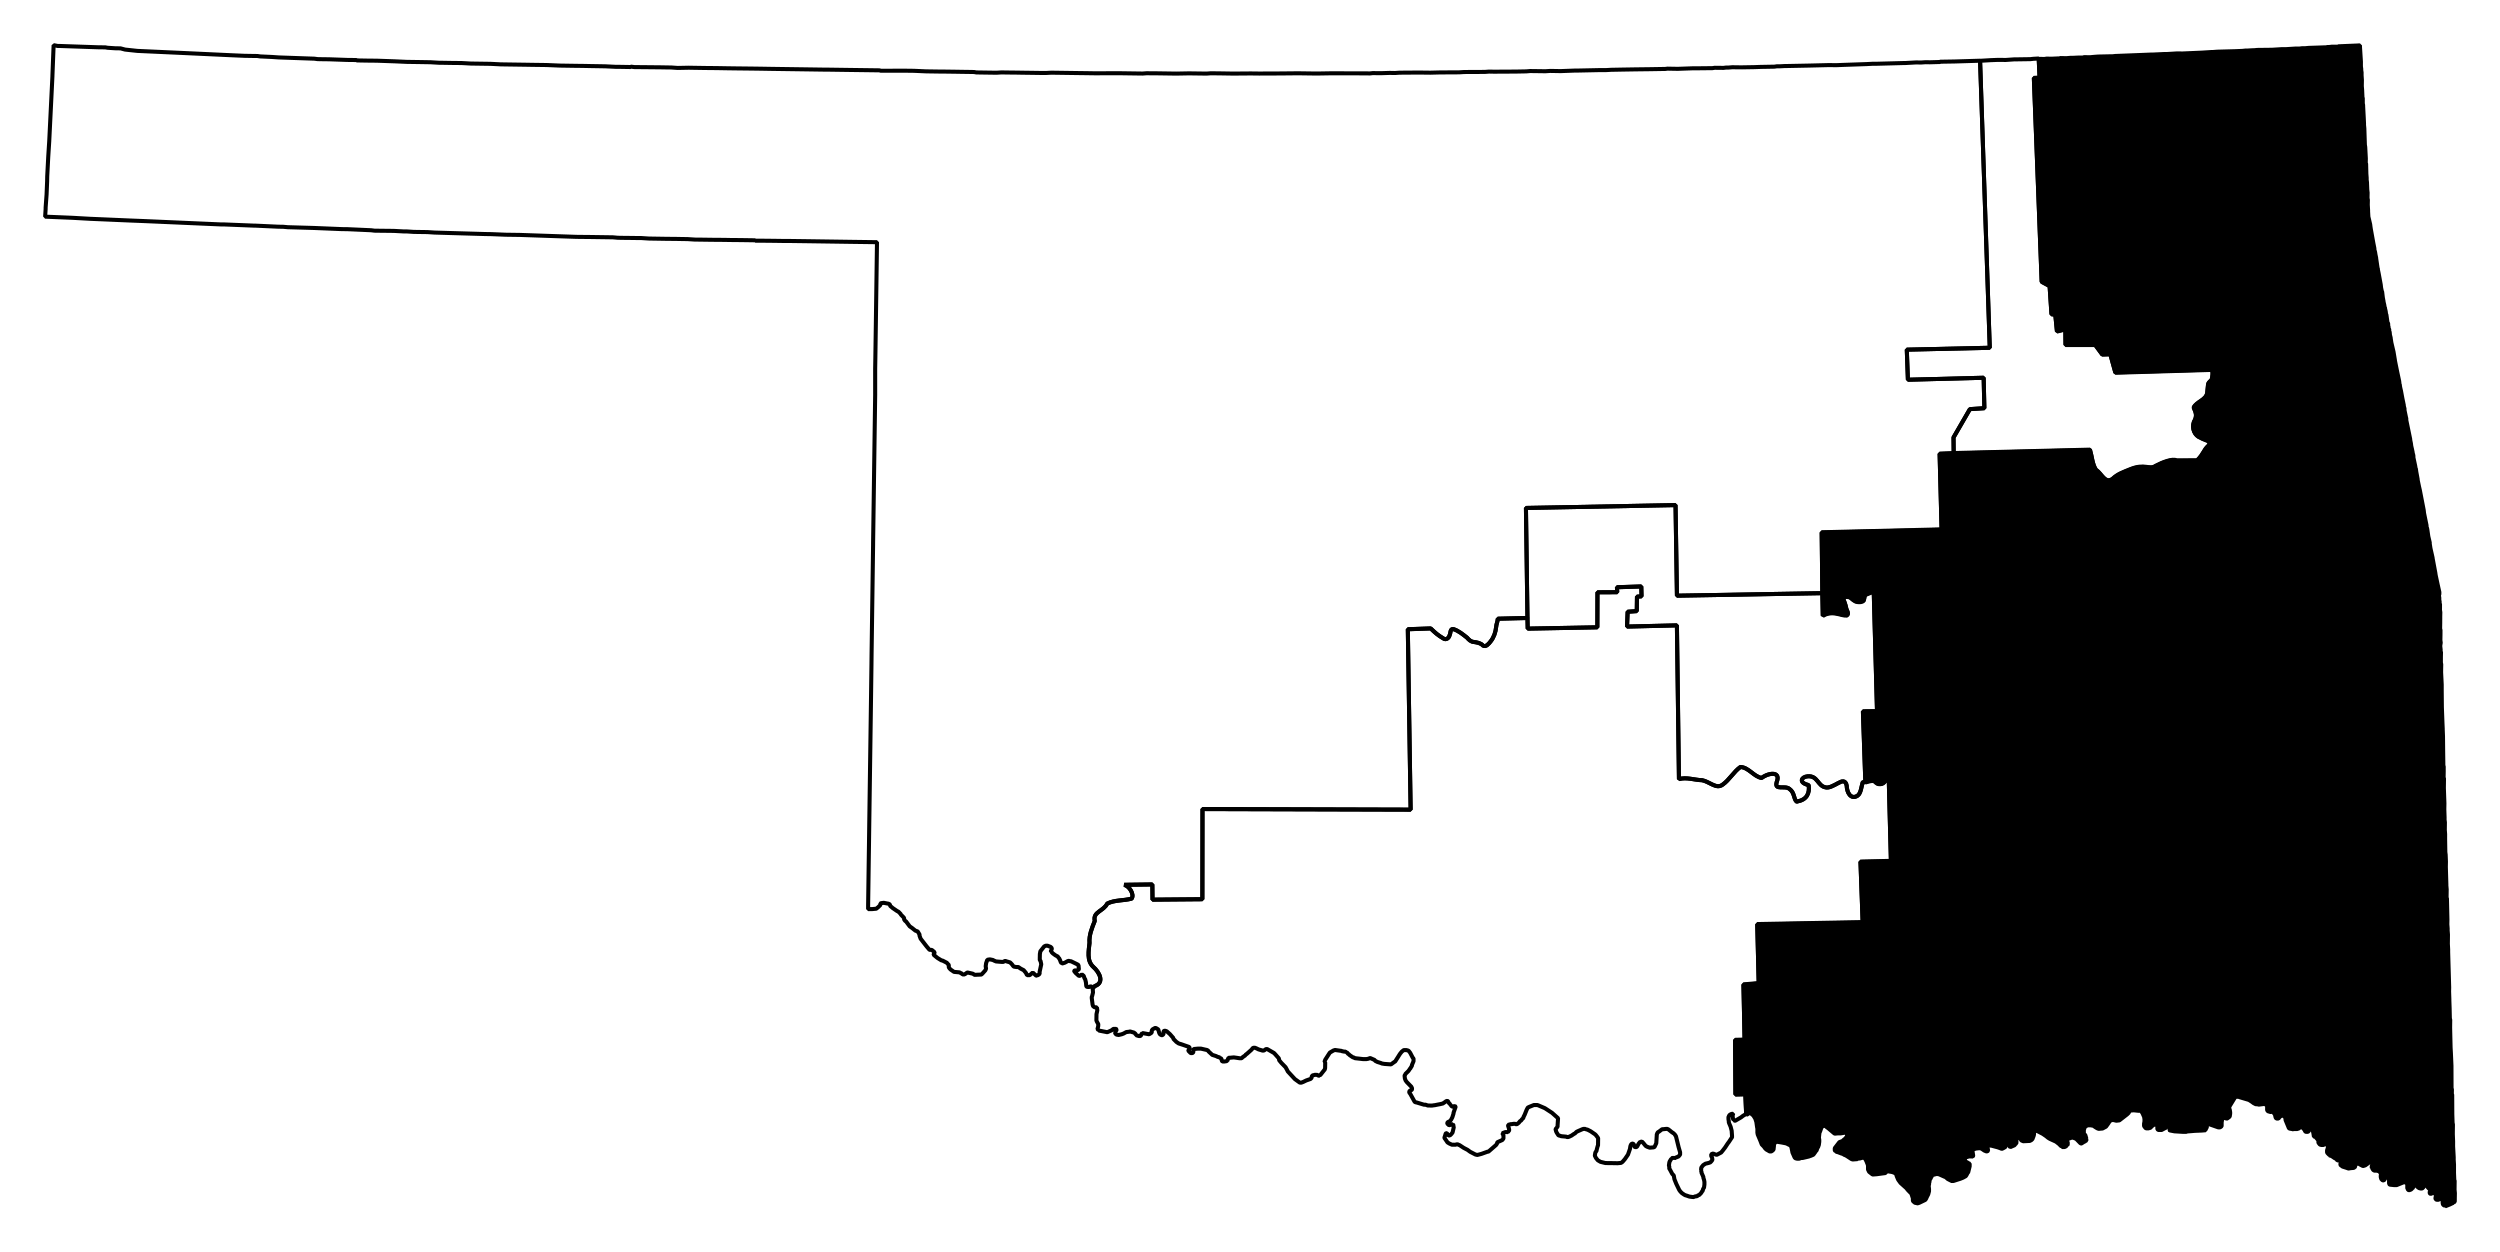 <?xml version="1.0" encoding="UTF-8" standalone="no"?>
<!-- Created with Inkscape (http://www.inkscape.org/) -->

<svg
   xmlns:dc="http://purl.org/dc/elements/1.1/"
   xmlns:cc="http://creativecommons.org/ns#"
   xmlns:rdf="http://www.w3.org/1999/02/22-rdf-syntax-ns#"
   xmlns:svg="http://www.w3.org/2000/svg"
   xmlns="http://www.w3.org/2000/svg"
   xmlns:sodipodi="http://sodipodi.sourceforge.net/DTD/sodipodi-0.dtd"
   xmlns:inkscape="http://www.inkscape.org/namespaces/inkscape"
   width="57.947mm"
   height="29.009mm"
   viewBox="0 0 205.323 102.788"
   id="svg12983"
   version="1.1"
   inkscape:version="0.91 r"
   sodipodi:docname="2.svg">
  <defs
     id="defs12985" />
  <sodipodi:namedview
     id="base"
     pagecolor="#ffffff"
     bordercolor="#666666"
     borderopacity="1.0"
     inkscape:pageopacity="0.0"
     inkscape:pageshadow="2"
     inkscape:zoom="7.9270888"
     inkscape:cx="81.267991"
     inkscape:cy="53.46093"
     inkscape:document-units="px"
     inkscape:current-layer="layer1"
     showgrid="false"
     fit-margin-top="1"
     fit-margin-left="1"
     fit-margin-right="1"
     fit-margin-bottom="1"
     inkscape:window-width="2560"
     inkscape:window-height="1388"
     inkscape:window-x="0"
     inkscape:window-y="0"
     inkscape:window-maximized="1" />
  <g
     inkscape:label="Layer 1"
     inkscape:groupmode="layer"
     id="layer1"
     transform="translate(-389.48,-368.468)">
    <path
       inkscape:connector-curvature="0"
       d="m 552.103,373.455 0.796,23.576 -6.815,0.155 0.09,2.47 6.222,-0.163 0.059,2.501 -1.189,0.077 -1.345,2.325 0.013,1.282 11.193,-0.281 c 0.169,0.559 0.196,1.222 0.508,1.664 0.229,0.135 0.407,0.427 0.616,0.634 0.21,0.207 0.435,0.317 0.749,0.073 0.407,-0.381 0.837,-0.523 1.417,-0.761 0.607,-0.25 1.002,-0.239 1.315,-0.2 0.314,0.039 0.531,0.091 0.782,-0.083 0.564,-0.302 1.416,-0.625 1.725,-0.445 l 1.688,-0.008 c 0.585,-0.592 0.511,-0.834 0.923,-1.206 0.176,-0.23 0.096,-0.329 -0.057,-0.407 -0.153,-0.079 -0.403,-0.141 -0.59,-0.258 -0.239,-0.086 -0.422,-0.268 -0.524,-0.507 -0.102,-0.24 -0.113,-0.52 -0.02,-0.782 0.279,-0.473 0.181,-0.76 -0.015,-1.188 0.118,-0.241 0.371,-0.394 0.602,-0.554 0.231,-0.16 0.467,-0.347 0.509,-0.649 0.11,-0.788 -0.047,-0.705 0.359,-1.058 0.054,-0.192 0.15,-0.672 0.008,-0.844 l -7.91,0.233 -0.417,-1.506 -0.657,0.022 -0.583,-0.79 -2.438,-0.002 -0.013,-1.282 -0.69,0.178 -0.137,-1.377 -0.312,-0.035 -0.155,-2.315 -0.651,-0.353 -0.641,-16.729 0.469,-0.025 -0.072,-1.564 -0.438,0.025 -0.25,0.028 -1.063,0.016 -0.156,-4.4e-4 -0.031,-4.5e-4 -0.031,-4e-4 -0.751,0.052 -0.406,-0.007 -0.219,-2.3e-4 -0.594,0.023 -0.845,0.051 -0.031,-4.2e-4 z"
       id="OK-01"
       style="font-style:normal;font-weight:400;font-size:34.375px;font-family:'MS Shell Dlg 2';opacity:1;fill:none;fill-opacity:1;fill-rule:evenodd;stroke:#000000;stroke-width:0.333;stroke-linecap:square;stroke-linejoin:bevel;stroke-miterlimit:4;stroke-dasharray:none;stroke-opacity:1" />
    <path
       inkscape:connector-curvature="0"
       d="m 583.217,372.202 -1.689,0.07 -0.032,0.031 -0.219,-2.5e-4 -0.031,-4.1e-4 -0.25,-1.3e-4 -0.219,0.028 -0.062,-7.8e-4 -0.031,-4.2e-4 -0.031,-4.5e-4 -0.157,0.029 -0.094,-6.7e-4 -0.625,0.022 -0.688,0.022 -0.282,0.027 -0.25,-1.3e-4 -0.219,0.028 -0.062,-7.8e-4 -0.031,-4.2e-4 -0.031,-4.4e-4 -0.062,-7.8e-4 -0.094,-6.7e-4 -0.813,0.051 -0.156,-4.4e-4 -0.187,-3.5e-4 -0.813,0.051 -1.219,0.014 -0.282,0.027 -0.094,-6.7e-4 -0.438,0.025 -0.156,-4.7e-4 -0.25,0.028 -0.563,0.023 -1.501,0.042 -0.344,0.026 -0.094,-6.7e-4 -0.407,0.026 -0.407,0.026 -1.626,0.071 -0.312,-0.007 -0.094,-6.7e-4 -0.844,0.051 -0.125,-5.8e-4 -0.062,-7.7e-4 -1.032,0.048 -0.125,-5.5e-4 -0.563,0.023 -2.345,0.092 -0.25,0.028 -0.281,-2e-5 -0.875,0.019 -0.344,0.026 -0.282,0.027 -0.25,-1.2e-4 -0.094,-6.8e-4 -0.094,-6.7e-4 -0.094,-6.7e-4 -0.095,0.03 -0.031,-4.3e-4 -0.187,-3.5e-4 -0.094,-6.6e-4 -0.5,0.024 -0.188,-3.4e-4 -0.313,0.027 -0.219,-2.3e-4 -0.312,-0.007 -0.094,0.03 -0.094,-6.8e-4 -0.532,0.024 -0.094,-6.8e-4 -0.312,-0.007 -0.188,0.029 -0.406,-0.007 -0.063,-7.9e-4 0.072,1.564 -0.469,0.025 0.641,16.729 0.651,0.353 0.155,2.315 0.312,0.036 0.137,1.377 0.69,-0.178 0.013,1.282 2.438,0.002 0.583,0.79 0.657,-0.022 0.417,1.506 7.91,-0.233 c 0.138,0.172 0.043,0.651 -0.008,0.844 -0.405,0.353 -0.248,0.27 -0.359,1.058 -0.042,0.302 -0.278,0.489 -0.509,0.649 -0.231,0.16 -0.484,0.314 -0.602,0.554 0.196,0.428 0.294,0.715 0.015,1.188 -0.093,0.261 -0.081,0.542 0.02,0.782 0.102,0.24 0.285,0.421 0.524,0.507 0.187,0.117 0.438,0.18 0.59,0.258 0.153,0.079 0.233,0.177 0.057,0.407 -0.412,0.372 -0.338,0.614 -0.923,1.206 l -1.688,0.008 c -0.309,-0.181 -1.161,0.143 -1.725,0.445 -0.251,0.174 -0.469,0.122 -0.783,0.083 -0.314,-0.038 -0.708,-0.049 -1.315,0.2 -0.58,0.238 -1.01,0.381 -1.417,0.762 -0.314,0.244 -0.54,0.134 -0.749,-0.073 -0.21,-0.207 -0.387,-0.499 -0.616,-0.634 -0.312,-0.441 -0.339,-1.104 -0.508,-1.664 l -11.193,0.281 0,0 -1.157,0.046 0.163,6.222 -9.848,0.238 0.055,5.001 0,0 0.037,1.844 c 0.347,-0.237 0.789,-0.265 1.19,-0.171 0.262,0.041 0.511,0.157 0.779,0.136 0.235,-0.133 -0.036,-0.427 -0.054,-0.626 -0.048,-0.258 -0.157,-0.507 -0.239,-0.753 0.029,-0.22 0.368,-0.15 0.533,-0.118 0.202,0.133 0.36,0.348 0.62,0.384 0.179,0.02 0.41,0.037 0.533,-0.118 0.079,-0.173 0.013,-0.407 0.226,-0.497 l 0.597,-0.242 0.269,9.849 -1.157,0.015 0.2,5.816 c 0.352,-0.113 0.642,-0.176 0.751,-0.083 0.141,0.12 0.227,0.288 0.622,0.196 0.218,-0.05 0.518,-0.606 0.54,-0.618 l 0.184,6.972 -2.501,0.059 0.181,4.972 -8.659,0.16 0.12,4.846 -1.252,0.108 0.093,4.533 -0.782,0.02 0.031,4.47 0.813,-0.02 0.07,1.689 0.032,-0.031 0.031,4.8e-4 0.189,-0.122 0.031,4e-4 0.062,7.8e-4 0.031,4.4e-4 0.031,0.032 0.03,0.032 0.031,0.032 0.062,0.063 0.031,4.2e-4 0.031,0.032 -3.9e-4,0.031 0.031,4.8e-4 -4.6e-4,0.031 0.061,0.095 0.091,0.157 -4.2e-4,0.031 0.06,0.188 0.057,0.407 0.029,0.157 -4.3e-4,0.031 -10e-4,0.281 0.029,0.157 0.212,0.503 0.121,0.314 0.185,0.19 0.061,0.095 0.123,0.127 0.279,0.16 0.125,5.6e-4 0.095,-0.061 0.095,-0.092 0.035,-0.312 5.7e-4,-0.125 0.064,-0.093 0.095,-0.092 0.032,-0.031 0.436,0.069 0.343,0.067 0.093,0.033 0.186,0.096 0.093,0.033 0.061,0.095 0.03,0.063 0.058,0.282 0.029,0.157 0.152,0.346 0.03,0.063 0.062,0.063 0.125,0.033 0.187,3.5e-4 0.157,-0.06 0.031,4.5e-4 0.094,6.7e-4 0.502,-0.118 0.157,-0.06 0.031,4.1e-4 0.095,-0.061 0.031,4e-4 0.063,-0.03 0.032,-0.062 0.063,-0.03 4.4e-4,-0.031 0.096,-0.155 0.063,-0.062 0.032,-0.062 4.6e-4,-0.031 0.065,-0.155 0.032,-0.031 0.065,-0.187 0.034,-0.25 7.7e-4,-0.062 6.8e-4,-0.094 -0.029,-0.188 0.036,-0.343 4.5e-4,-0.031 0.065,-0.155 0.065,-0.187 0.033,-0.093 0.064,-0.093 0.095,-0.061 0.031,4.4e-4 0.031,4.2e-4 0.125,5.7e-4 0.123,0.127 0.062,0.032 0.185,0.159 0.34,0.286 0.031,0.032 0.282,-0.027 0.031,4.5e-4 0.094,6.8e-4 0.094,6.8e-4 0.345,-0.058 0.093,0.033 0.031,4.5e-4 -4.3e-4,0.031 0.03,0.032 0.031,0.032 -4.6e-4,0.031 -4.1e-4,0.031 -4.7e-4,0.031 -0.033,0.125 -0.031,-4.3e-4 -0.033,0.093 -0.19,0.154 -0.095,0.092 -0.251,0.09 -0.286,0.371 -0.095,0.124 -4.4e-4,0.031 -6.6e-4,0.094 -4.5e-4,0.031 -4.2e-4,0.031 0.031,0.032 0.031,4.5e-4 0.092,0.095 0.062,7.8e-4 0.342,0.13 0.125,0.033 0.031,0.032 0.062,0.032 0.031,0.032 0.062,7.8e-4 0.155,0.096 0.341,0.223 0.093,0.033 0.062,7.8e-4 0.344,-0.026 4.6e-4,-0.031 0.219,-0.028 0.094,-0.03 0.125,-0.03 0.094,6.7e-4 0.031,0.032 0.031,0.032 0.062,0.063 0.091,0.189 0.06,0.157 0.03,0.063 0.03,0.125 -4.2e-4,0.031 -6.9e-4,0.094 -3.3e-4,0.187 0.091,0.189 0.247,0.191 0.031,0.032 0.344,-0.026 0.626,-0.085 0.062,7.8e-4 0.127,-0.123 0.031,4.4e-4 0.032,-0.031 0.062,7.8e-4 0.187,0.034 0.031,4.3e-4 0.156,0.034 0.155,0.065 0.031,4.4e-4 0.031,0.032 0.03,0.032 -4.1e-4,0.031 0.031,4.4e-4 0.03,0.093 0.03,0.094 0.091,0.22 0.03,0.063 0.092,0.126 0.092,0.126 0.494,0.444 -4.4e-4,0.031 0.093,0.064 -4.6e-4,0.031 0.216,0.222 0.03,0.032 0.031,4.4e-4 0.06,0.157 0.09,0.283 -4.4e-4,0.156 -4.3e-4,0.031 0.03,0.063 0.155,0.127 0.062,7.9e-4 0.125,0.033 0.031,4.4e-4 0.064,-0.03 0.031,4.4e-4 0.126,-0.061 0.378,-0.182 0.063,-0.062 4.7e-4,-0.031 0.032,-0.031 0.033,-0.093 0.128,-0.248 0.033,-0.125 0.033,-0.125 4e-4,-0.031 4.7e-4,-0.156 -0.028,-0.25 0.034,-0.156 6.7e-4,-0.094 0.033,-0.093 6.7e-4,-0.094 0.033,-0.093 0.064,-0.093 4.2e-4,-0.031 0.064,-0.093 0.033,-0.093 0.063,-0.062 0.345,-0.089 0.187,0.034 0.435,0.194 0.093,0.033 0.185,0.159 0.248,0.128 -4.2e-4,0.031 0.219,2.4e-4 0.471,-0.15 0.094,-0.03 0.22,-0.09 0.22,-0.122 0.064,-0.093 0.096,-0.186 0.031,4.4e-4 0.033,-0.125 0.099,-0.405 2.3e-4,-0.219 -0.093,-0.033 -0.093,-0.064 -0.062,-0.032 -0.062,-0.032 -0.062,-0.063 -0.029,-0.157 0.033,-0.125 0.031,4.6e-4 0.283,-0.09 0.312,0.007 0.032,-0.062 -0.057,-0.376 0.033,-0.093 0.032,-0.062 0.031,4.1e-4 0.188,-0.06 0.25,-0.028 0.125,5.6e-4 0.124,0.064 0.186,0.128 0.155,0.065 0.094,6.5e-4 0.063,-0.062 -0.029,-0.157 -0.03,-0.125 -0.03,-0.063 -0.03,-0.032 4.1e-4,-0.031 0.032,-0.03 0.063,7.9e-4 0.312,0.035 0.498,0.132 0.187,0.065 0.155,0.065 0.126,-0.061 0.158,-0.091 0.097,-0.249 0.032,-0.031 0.032,-0.031 0.094,6.9e-4 0.093,0.033 -4.3e-4,0.031 -6.8e-4,0.094 -6.7e-4,0.094 0.031,0.032 0.031,0.032 0.346,-0.151 0.095,-0.124 0.063,-0.03 4.2e-4,-0.031 4.3e-4,-0.031 7.8e-4,-0.062 4.6e-4,-0.156 4.2e-4,-0.031 0.033,-0.093 0.063,-0.03 0.032,-0.031 0.062,7.9e-4 0.124,0.064 0.091,0.158 0.155,0.065 0.031,4.4e-4 0.5,-0.024 0.126,-0.061 0.032,-0.03 0.032,-0.031 0.032,-0.031 0.097,-0.249 0.033,-0.125 5.7e-4,-0.125 4.1e-4,-0.031 -0.03,-0.063 -0.03,-0.063 0.032,-0.062 0.031,4.3e-4 0.28,0.066 0.186,0.096 0.248,0.128 0.279,0.191 0.154,0.127 0.155,0.096 0.497,0.226 0.247,0.191 0.154,0.158 0.062,0.032 0.031,0.032 -4.6e-4,0.031 0.031,4e-4 0.031,4.7e-4 0.125,5.6e-4 0.094,-0.03 0.032,-0.031 0.095,-0.061 0.031,4e-4 4.5e-4,-0.031 0.032,-0.062 7.9e-4,-0.063 6.8e-4,-0.094 -0.03,-0.063 -0.029,-0.157 4e-4,-0.031 0.032,-0.03 0.346,-0.12 0.125,5.7e-4 0.249,0.097 0.031,0.032 0.308,0.317 0.062,0.032 0.031,4.3e-4 0.189,-0.122 0.126,-0.061 0.031,4.5e-4 0.064,-0.124 0.032,-0.062 -0.031,-4.4e-4 -0.09,-0.314 -0.031,-0.032 -0.062,-0.063 -0.03,-0.063 4.2e-4,-0.031 2.4e-4,-0.219 4.5e-4,-0.031 0.065,-0.187 4.3e-4,-0.031 0.031,4.6e-4 0.032,-0.062 0.189,-0.091 0.25,1.3e-4 0.187,0.034 0.031,4.4e-4 0.124,0.095 0.155,0.096 0.062,0.032 0.093,0.033 0.313,-0.027 0.283,-0.152 0.159,-0.217 0.16,-0.248 0.126,-0.061 0.125,-0.03 0.28,0.067 0.25,-0.028 0.632,-0.491 0.127,-0.123 0.096,-0.186 0.313,-0.027 0.031,4.3e-4 0.343,0.036 0.156,4.5e-4 0.031,4.7e-4 0.031,4.1e-4 -4.3e-4,0.031 0.031,4.4e-4 -4.5e-4,0.031 0.031,4.5e-4 -4.2e-4,0.031 0.031,0.032 0.031,0.032 0.151,0.346 0.029,0.188 -3.4e-4,0.187 -0.034,0.187 -4.4e-4,0.156 -4.5e-4,0.031 0.092,0.126 0.031,0.032 0.031,0.032 0.031,4.2e-4 0.031,4.7e-4 0.062,7.7e-4 0.031,4.2e-4 0.062,7.8e-4 0.063,-0.03 0.031,4.3e-4 0.031,4.4e-4 0.127,-0.123 0.095,-0.092 0.032,-0.03 0.125,-0.03 0.125,5.6e-4 0.092,0.126 -3.6e-4,0.187 -7.7e-4,0.062 0.093,0.064 0.25,1.3e-4 0.283,-0.152 0.031,4.3e-4 0.032,-0.031 0.159,-0.185 0.062,7.8e-4 0.063,-0.03 0.062,0.032 0.03,0.063 -0.034,0.156 -0.034,0.156 0.03,0.032 0.031,4.3e-4 0.343,0.067 0.687,0.041 0.156,4.5e-4 0.031,4.4e-4 0.063,7.8e-4 0.031,4.4e-4 0.063,-0.03 0.657,-0.053 0.563,-0.023 0.313,-0.027 4.4e-4,-0.031 4.3e-4,-0.031 0.096,-0.186 7.8e-4,-0.062 4.3e-4,-0.031 4.6e-4,-0.156 0.187,3.4e-4 0.373,0.13 0.373,0.13 0.156,4.5e-4 0.126,-0.092 5.5e-4,-0.125 4.7e-4,-0.156 4.4e-4,-0.031 0.035,-0.218 7.9e-4,-0.062 0.063,-0.062 0.032,-0.031 0.063,7.8e-4 0.156,0.034 0.062,0.032 0.063,-0.03 0.126,-0.092 0.063,-0.062 0.035,-0.218 5.7e-4,-0.125 -0.029,-0.188 -0.03,-0.094 -0.03,-0.063 0.033,-0.125 0.032,-0.062 0.416,-0.682 0.031,4.3e-4 4.7e-4,-0.031 0.094,-0.03 0.187,3.4e-4 0.062,0.032 0.778,0.23 0.248,0.16 0.124,0.095 0.062,0.032 0.124,0.064 0.125,5.6e-4 0.125,0.033 0.438,-0.056 0.031,4.7e-4 0.124,0.064 0.092,0.095 -4.6e-4,0.156 -5.6e-4,0.125 -7.8e-4,0.062 0.061,0.095 0.218,0.066 0.188,-0.029 -4.6e-4,0.031 0.062,7.8e-4 0.03,0.094 0.092,0.126 0.029,0.157 0.03,0.094 0.062,0.063 0.156,4.4e-4 0.127,-0.154 0.095,-0.061 0.031,4.6e-4 0.032,-0.031 0.156,0.034 0.123,0.127 0.028,0.219 0.272,0.66 0.062,0.032 0.187,0.034 0.03,0.032 0.095,-0.03 0.062,7.8e-4 0.031,4.4e-4 0.188,3.6e-4 0.094,-0.03 0.031,4.4e-4 0.19,-0.154 0.186,0.096 0.123,0.158 0.061,0.126 0.062,0.032 0.062,8e-4 0.094,6.6e-4 0.063,-0.062 0.096,-0.186 0.063,-0.062 0.063,-0.03 0.062,0.032 -7.8e-4,0.062 0.09,0.283 0.058,0.345 0.125,0.033 0.215,0.253 0.03,0.094 -4.4e-4,0.031 -6.8e-4,0.094 0.123,0.158 0.125,0.033 0.094,6.9e-4 0.062,7.7e-4 0.095,-0.061 0.094,6.8e-4 0.062,7.8e-4 0.062,0.063 0.031,0.032 0.03,0.094 -4e-4,0.031 -7.9e-4,0.063 -0.066,0.218 -5.6e-4,0.125 -4.2e-4,0.031 0.03,0.063 0.154,0.158 -4.1e-4,0.031 0.031,4.5e-4 0.03,0.032 0.094,6.7e-4 0.093,0.064 0.186,0.128 0.124,0.064 0.062,0.032 -4.5e-4,0.031 0.03,0.063 0.031,4.5e-4 0.095,-0.061 0.062,0.032 0.061,0.126 0.03,0.094 -4.3e-4,0.031 -4.5e-4,0.031 -0.033,0.093 0.062,0.063 0.093,0.064 0.03,0.032 0.311,0.098 0.187,0.065 0.157,-0.029 0.282,-0.027 0.032,-0.031 0.031,4.2e-4 0.032,-0.062 0.034,-0.156 0.063,-0.062 0.094,-0.03 0.031,4.4e-4 0.062,7.8e-4 0.031,4.4e-4 0.093,0.064 0.248,0.128 0.188,-0.06 0.253,-0.184 0.032,-0.031 0.063,-0.062 0.093,0.033 0.062,7.8e-4 0.061,0.095 -4.2e-4,0.031 -4.6e-4,0.031 -7.8e-4,0.063 -0.033,0.093 -4.4e-4,0.156 0.031,4.3e-4 0.091,0.157 0.124,0.064 0.125,-0.03 0.062,0.032 0.187,0.034 -4.4e-4,0.031 0.092,0.095 0.06,0.188 -0.032,0.03 -5.7e-4,0.125 0.03,0.125 -4.3e-4,0.031 0.123,0.127 0.094,6.6e-4 0.063,-0.062 0.033,-0.093 0.063,-0.062 0.063,-0.03 0.093,0.033 0.093,0.033 0.029,0.157 -7.9e-4,0.062 -7.8e-4,0.062 -5.7e-4,0.125 0.03,0.094 0.031,0.032 0.343,0.036 0.062,7.8e-4 0.031,4.5e-4 0.125,5.9e-4 0.597,-0.242 0.156,0.034 0.093,0.064 -4.6e-4,0.031 -4e-4,0.031 0.031,0.032 -7.8e-4,0.063 -7.8e-4,0.062 -3.4e-4,0.188 0.03,0.032 0.03,0.094 0.093,0.033 0.157,-0.06 0.095,-0.092 0.031,4.2e-4 0.065,-0.155 0.126,-0.092 0.125,0.033 0.062,0.063 0.062,0.063 0.093,0.064 0.125,0.033 0.125,5.8e-4 0.095,-0.092 0.064,-0.093 0.095,-0.061 0.156,0.034 0.061,0.126 0.092,0.095 0.062,0.063 0.031,0.032 0.03,0.094 -0.063,0.062 -4.2e-4,0.031 -6.9e-4,0.094 0.031,0.032 0.062,0.032 0.095,-0.061 0.157,-0.029 0.124,0.095 0.03,0.094 -4.6e-4,0.156 -0.032,0.062 0.03,0.125 0.093,0.033 0.125,5.7e-4 0.095,-0.061 0.031,4.6e-4 0.094,6.7e-4 0.124,0.095 -5.6e-4,0.125 0.031,4.4e-4 -0.032,0.062 0.029,0.157 0.062,0.063 0.124,0.064 -4.7e-4,0.031 0.377,-0.151 0.252,-0.122 0.031,4.4e-4 0.031,4.3e-4 4.3e-4,-0.031 0.095,-0.092 1.3e-4,-0.25 0.008,-0.437 -0.027,-0.282 0.008,-0.719 -0.03,-0.094 -0.023,-0.563 4.5e-4,-0.156 2e-5,-0.281 1.3e-4,-0.25 -0.026,-0.407 4.4e-4,-0.031 7.7e-4,-0.062 6.7e-4,-0.094 -0.05,-0.907 3.5e-4,-0.188 2.4e-4,-0.219 -0.023,-0.563 2.4e-4,-0.219 0.008,-0.594 -0.029,-0.157 -0.022,-0.688 -0.009,-1.594 -0.03,-0.094 0.007,-0.344 -0.03,-0.125 -0.007,-1.75 7.8e-4,-0.062 -0.047,-1.063 -0.025,-0.438 -0.02,-0.813 -0.019,-0.844 0.008,-0.625 -0.03,-0.125 -0.019,-0.844 -0.022,-0.625 6.7e-4,-0.094 -0.022,-0.657 0.007,-0.312 -0.084,-2.908 2.3e-4,-0.219 -0.025,-0.469 7.8e-4,-0.063 0.008,-0.687 -0.026,-0.344 5.6e-4,-0.125 4.6e-4,-0.031 -0.026,-0.344 0.007,-0.406 -0.039,-1.719 -0.03,-0.063 6.9e-4,-0.094 0.008,-0.594 -0.027,-0.313 6.7e-4,-0.094 -0.043,-1.438 0.008,-0.437 -0.023,-0.563 -0.028,-0.219 4.5e-4,-0.031 -0.017,-1.032 3.4e-4,-0.187 2.4e-4,-0.219 -0.026,-0.344 0.008,-0.625 -0.028,-0.219 4.4e-4,-0.031 7.8e-4,-0.062 6.7e-4,-0.094 -0.022,-0.657 0.008,-0.5 -0.045,-1.251 7.8e-4,-0.062 0.008,-0.625 6.7e-4,-0.094 -0.03,-0.094 7.8e-4,-0.062 0.007,-0.406 2e-5,-0.281 6.7e-4,-0.094 4.4e-4,-0.031 -0.03,-0.125 4.2e-4,-0.031 -0.016,-1.094 -0.013,-1.25 -0.023,-0.563 8e-4,-0.062 -0.024,-0.532 -0.046,-1.219 -0.013,-1.375 1.3e-4,-0.25 1.2e-4,-0.25 -0.049,-1.001 5.7e-4,-0.125 6.7e-4,-0.094 0.007,-0.375 7.8e-4,-0.063 -0.029,-0.157 5.6e-4,-0.125 5.7e-4,-0.125 3.4e-4,-0.187 7.8e-4,-0.062 0.007,-0.312 4.5e-4,-0.031 -0.03,-0.063 4.3e-4,-0.031 5.6e-4,-0.125 -0.028,-0.25 6.8e-4,-0.094 0.034,-0.218 -0.028,-0.219 0.007,-0.375 7.8e-4,-0.062 4.2e-4,-0.031 4.6e-4,-0.031 5.7e-4,-0.125 3.5e-4,-0.187 -0.03,-0.125 4.5e-4,-0.031 0.007,-0.406 7.8e-4,-0.062 4.5e-4,-0.156 7.9e-4,-0.062 6.7e-4,-0.094 2.4e-4,-0.219 0.007,-0.312 -0.029,-0.188 5.7e-4,-0.125 7.8e-4,-0.062 4.4e-4,-0.031 2e-5,-0.281 -0.031,-0.032 7.8e-4,-0.062 4.4e-4,-0.031 7.8e-4,-0.062 -0.029,-0.157 4.6e-4,-0.156 -0.029,-0.188 0.033,-0.125 7.8e-4,-0.062 6.8e-4,-0.094 -0.147,-0.658 -0.147,-0.69 -0.029,-0.157 4.2e-4,-0.031 -0.233,-1.253 4.5e-4,-0.031 -0.177,-0.784 -0.029,-0.188 -0.029,-0.188 7.8e-4,-0.062 4.1e-4,-0.031 -0.118,-0.502 -0.086,-0.595 -0.03,-0.125 -0.03,-0.063 5.6e-4,-0.125 -0.205,-1.003 -0.028,-0.25 -0.321,-1.661 -0.059,-0.251 -0.117,-0.564 7.7e-4,-0.062 -0.116,-0.627 -0.028,-0.219 -0.03,-0.063 -0.029,-0.188 -0.147,-0.69 4.2e-4,-0.031 6.8e-4,-0.094 -0.029,-0.157 -0.031,-0.031 6.6e-4,-0.094 -0.059,-0.282 -0.059,-0.251 -0.028,-0.219 -0.059,-0.282 7.8e-4,-0.062 -0.322,-1.567 7.7e-4,-0.062 4.5e-4,-0.031 4.2e-4,-0.031 -0.03,-0.125 -0.117,-0.564 6.8e-4,-0.094 4.3e-4,-0.031 -0.059,-0.22 7.8e-4,-0.063 -0.117,-0.564 -0.116,-0.627 -0.059,-0.251 -0.029,-0.157 4.4e-4,-0.031 4.3e-4,-0.031 -0.03,-0.063 -0.028,-0.25 -0.147,-0.69 -0.058,-0.282 -0.146,-0.721 4.3e-4,-0.031 -0.115,-0.689 -0.177,-0.753 -0.057,-0.376 4.6e-4,-0.031 -0.059,-0.22 -0.027,-0.282 -0.031,-4e-4 4.5e-4,-0.031 5.6e-4,-0.125 -0.06,-0.157 6.6e-4,-0.094 -0.03,-0.064 7.8e-4,-0.062 6.7e-4,-0.094 -0.03,-0.095 -0.031,-0.031 -0.028,-0.219 -0.057,-0.407 -0.03,-0.063 -0.028,-0.219 -0.059,-0.251 7.7e-4,-0.063 -0.031,-0.032 -0.029,-0.188 -0.059,-0.251 4.2e-4,-0.031 -0.058,-0.313 -0.056,-0.47 -0.03,-0.063 -0.058,-0.282 -0.028,-0.25 -0.174,-0.94 -0.059,-0.282 7.9e-4,-0.062 -0.03,-0.094 -0.114,-0.783 4.4e-4,-0.031 -0.058,-0.282 -0.029,-0.188 -0.059,-0.22 4.7e-4,-0.031 7.7e-4,-0.062 -0.087,-0.439 -0.203,-1.128 -0.029,-0.188 -0.028,-0.219 -0.059,-0.251 -0.088,-0.376 -0.025,-0.438 6.8e-4,-0.094 -0.025,-0.438 4.3e-4,-0.031 7.8e-4,-0.063 0.007,-0.312 -0.029,-0.157 0.008,-0.437 -0.028,-0.25 -0.023,-0.563 4.4e-4,-0.031 -0.028,-0.219 4.6e-4,-0.156 -0.026,-0.344 4.5e-4,-0.031 -0.02,-0.782 -0.03,-0.063 0.007,-0.344 4.3e-4,-0.031 -0.05,-0.938 -0.029,-0.188 -0.044,-1.344 -0.027,-0.282 5.8e-4,-0.125 -0.024,-0.5 -0.05,-0.938 7.9e-4,-0.062 -0.029,-0.157 6.7e-4,-0.094 2e-5,-0.281 4.1e-4,-0.031 -0.03,-0.094 7.8e-4,-0.062 -0.024,-0.532 -0.027,-0.313 0.008,-0.5 -0.026,-0.375 1.3e-4,-0.25 -0.029,-0.188 6.7e-4,-0.094 -0.028,-0.219 1.3e-4,-0.25 6.7e-4,-0.094 4.1e-4,-0.031 -0.077,-1.22 7.8e-4,-0.062 7.7e-4,-0.063 -0.156,-4.6e-4 z"
       id="OK-02"
       style="font-style:normal;font-weight:400;font-size:34.375px;font-family:'MS Shell Dlg 2';opacity:1;fill:#000000;fill-opacity:1;fill-rule:evenodd;stroke:#000000;stroke-width:0.333;stroke-linecap:square;stroke-linejoin:bevel;stroke-miterlimit:4;stroke-dasharray:none;stroke-opacity:1" />
    <path
       inkscape:connector-curvature="0"
       d="m 479.22,449.632 c 0.074,-0.049 0.113,-0.141 0.19,-0.185 0.41,-0.147 0.495,-0.437 0.417,-0.744 -0.079,-0.308 -0.322,-0.622 -0.551,-0.82 -0.283,-0.259 -0.381,-0.596 -0.393,-0.943 -0.013,-0.347 0.041,-0.698 0.077,-1.03 -0.049,-0.639 0.204,-1.233 0.431,-1.807 -0.089,-0.405 0.112,-0.592 0.355,-0.776 0.243,-0.185 0.53,-0.351 0.665,-0.647 0.614,-0.314 1.351,-0.229 2.006,-0.41 0.126,-0.173 0.074,-0.428 -0.054,-0.657 -0.128,-0.229 -0.333,-0.412 -0.556,-0.477 l 2.313,-0.03 0.013,1.25 4.095,-0.037 0.01,-7.407 17.095,0.051 -0.231,-14.817 1.876,-0.067 c 0.395,0.377 0.58,0.547 1.051,0.827 0.213,0.153 0.461,-0.05 0.504,-0.274 0.1,-0.166 0.026,-0.559 0.319,-0.496 0.427,0.141 0.768,0.429 1.115,0.703 0.147,0.172 0.317,0.336 0.558,0.352 0.257,0.04 0.562,0.081 0.746,0.292 0.247,0.163 0.491,-0.16 0.63,-0.335 0.271,-0.337 0.41,-0.753 0.454,-1.181 0.023,-0.292 0.12,-0.395 0.135,-0.686 l 2.439,-0.06 -0.124,-9.034 12.286,-0.235 0.115,7.44 11.942,-0.208 -0.055,-5.001 9.848,-0.238 -0.163,-6.222 1.157,-0.046 -0.013,-1.282 1.345,-2.325 1.189,-0.077 -0.059,-2.501 -6.222,0.163 -0.091,-2.47 6.815,-0.155 -0.796,-23.576 -2.095,0.064 -1.032,0.017 -0.063,-7.8e-4 -0.062,-7.8e-4 -0.063,0.03 -0.062,-7.7e-4 -0.031,-4.4e-4 -0.719,0.021 -0.344,-0.007 -0.375,0.026 -0.406,-0.007 -0.907,0.05 -0.031,-4.3e-4 -0.062,-7.7e-4 -2.314,0.062 -0.281,-2e-5 -0.469,0.025 -1.939,0.067 -0.563,0.023 -0.594,-0.008 -1.626,0.04 -1.844,0.037 -0.125,-5.6e-4 -0.469,0.025 -0.125,-5.4e-4 -0.094,-6.6e-4 -0.188,0.029 -0.969,0.018 -0.062,-8.1e-4 -0.625,0.022 -1,0.017 -0.219,-2.6e-4 -0.563,-0.008 -0.031,-4.7e-4 -0.313,0.027 -0.094,-6.8e-4 -0.094,-6.9e-4 -0.219,0.028 -0.719,-0.008 -0.188,0.029 -1.25,0.013 -0.219,-2.4e-4 -0.125,-5.6e-4 -1.251,0.045 -0.062,-7.8e-4 -0.375,-0.007 -0.063,-7.8e-4 -0.344,-0.007 -0.219,0.028 -0.188,-3.5e-4 -1.032,0.017 -1.219,0.015 -1.032,0.017 -0.938,0.018 -0.438,0.025 -0.062,-7.9e-4 -0.188,-3.3e-4 -0.25,-1.2e-4 -1.782,0.038 -0.219,-2.4e-4 -1.22,0.046 -0.437,-0.008 -0.406,-0.007 -0.407,0.026 -0.562,-0.008 -0.031,-4.6e-4 -0.656,-0.008 -0.313,0.027 -0.938,0.018 -0.094,-6.6e-4 -1.625,0.009 -0.344,-0.007 -0.063,-7.7e-4 -0.344,0.026 -1.688,0.008 -0.407,0.026 -1.594,0.009 -0.782,0.02 -0.688,-0.008 -0.094,-6.7e-4 -0.094,-6.7e-4 -0.031,-4.4e-4 -0.125,-5.7e-4 -1.5,0.011 -0.375,0.026 -0.437,-0.008 -0.688,0.022 -0.281,-2e-5 -0.406,-0.007 -0.25,0.028 -0.406,-0.007 -2.438,-0.002 -0.031,-4.4e-4 -0.156,-4.6e-4 -0.219,-2.3e-4 -1.032,0.017 -0.219,-2.4e-4 -0.031,-4.5e-4 -1.281,-0.017 -0.187,-3.4e-4 -1.344,0.013 -1.75,0.007 -0.687,-0.008 -1.407,0.011 -0.094,-6.8e-4 -0.969,-0.015 -0.687,-0.008 -0.031,-4.5e-4 -0.094,-6.7e-4 -0.344,0.026 -1.281,-0.017 -0.031,-4.4e-4 -0.219,-2.3e-4 -0.969,0.018 -1.594,-0.023 -0.156,-4.5e-4 -0.281,-2e-5 -0.375,-0.007 -0.344,0.026 -0.094,-6.7e-4 -1.719,-0.024 -0.094,-6.8e-4 -1.969,0.004 -0.125,-5.7e-4 -0.094,-6.7e-4 -0.5,-0.008 -0.656,-0.008 -2.219,-0.031 -0.031,-4.6e-4 -0.469,0.025 -0.219,-2.4e-4 -1.125,-0.016 -0.625,-0.008 -0.375,-0.007 -0.031,-4.4e-4 -0.031,-4.2e-4 -0.125,-5.7e-4 -0.719,-0.008 -0.375,-0.007 -0.407,0.026 -1.125,-0.016 -0.531,-0.008 -0.187,-0.034 -0.406,-0.007 -0.594,-0.008 -0.469,-0.008 -1.187,-0.016 -0.25,-1.2e-4 -1.031,-0.015 -0.999,-0.045 -0.656,-0.008 -2.063,0.002 -0.125,-0.033 -0.031,-4.2e-4 -0.062,-7.8e-4 -1.906,-0.025 -0.594,-0.008 -1.625,-0.023 -0.094,-6.8e-4 -0.031,-4.4e-4 -0.188,-3.5e-4 -1.531,-0.022 -2.843,-0.04 -0.875,-0.015 -0.062,-7.7e-4 -0.594,-0.008 -0.719,-0.008 -0.719,-0.008 -0.563,-0.008 -0.031,-4.6e-4 -0.875,-0.015 -0.844,-0.008 -0.094,-6.5e-4 -0.969,-0.015 -0.406,-0.007 -0.907,0.018 -0.531,-0.038 -0.062,-7.9e-4 -0.125,-5.8e-4 -0.906,-0.015 -0.187,-3.4e-4 -0.813,-0.008 -0.125,-5.6e-4 -0.812,-0.008 -0.281,-0.035 -0.032,0.031 -0.906,-0.015 -0.281,-3e-5 -0.875,-0.043 -0.375,-0.007 -0.906,-0.015 -0.312,-0.007 -0.5,-0.008 -0.156,-4.2e-4 -0.531,-0.008 -0.969,-0.015 -1.093,-0.046 -0.062,-7.7e-4 -1.187,-0.016 -0.406,-0.007 -1.656,-0.024 -0.062,-7.7e-4 -0.031,-4e-4 -0.375,-0.007 -0.812,-0.042 -0.031,-4.4e-4 -1.594,-0.023 -0.749,-0.042 -0.812,-0.008 -0.906,-0.015 -0.125,-5.5e-4 -0.031,-4e-4 -0.687,-0.041 -0.906,-0.015 -1.031,-0.015 -0.999,-0.045 -1.468,-0.052 -0.812,-0.008 -0.406,-0.007 -0.406,-0.007 -0.062,-0.032 -0.062,-7.8e-4 -0.687,-0.008 -1.468,-0.052 -0.625,-0.008 -0.344,-0.007 -0.25,-0.035 -2.936,-0.103 -0.562,-0.039 -0.968,-0.045 -0.218,-0.034 -0.188,-3.4e-4 -0.875,-0.015 -1.062,-0.046 -3.81,-0.178 -3.935,-0.18 -0.999,-0.108 -0.374,-0.099 -0.437,-0.008 -0.624,-0.04 -0.187,-0.034 -0.625,-0.008 -3.093,-0.106 -0.156,-4.7e-4 -0.031,-4.4e-4 -0.343,-0.067 -0.098,2.499 -7.7e-4,0.062 -0.262,5.341 -0.08,1.249 -0.085,1.624 -0.007,0.406 -0.046,1.093 -0.077,1.062 -5.6e-4,0.125 -0.04,0.625 2.249,0.094 1.468,0.083 1.093,0.046 2.155,0.093 1.218,0.048 6.309,0.276 0.25,1.2e-4 2.374,0.095 0.125,5.6e-4 1.905,0.089 0.406,0.007 0.406,0.037 0.031,4.3e-4 0.062,7.9e-4 2.031,0.059 2.311,0.095 0.125,5.7e-4 0.094,6.7e-4 0.156,4.5e-4 1.999,0.09 0.281,0.035 0.594,0.008 0.031,4.5e-4 0.062,7.9e-4 0.062,7.8e-4 0.031,4.4e-4 0.031,4.4e-4 0.125,5.5e-4 0.656,0.008 0.781,0.042 0.25,1.2e-4 0.593,0.039 0.438,0.008 0.094,6.7e-4 0.594,0.008 0.593,0.039 4.155,0.121 0.5,0.008 1.187,0.048 1.156,0.016 4.654,0.159 0.75,0.008 0.156,4.4e-4 1.562,0.022 0.531,0.008 0.406,0.037 0.406,0.007 0.781,0.008 0.531,0.008 0.219,2.4e-4 0.593,0.039 0.437,0.008 0.063,7.8e-4 0.937,0.015 0.844,0.008 0.375,0.007 0.531,0.008 0.625,0.04 0.219,2.4e-4 1.25,0.017 0.219,2.3e-4 0.125,5.7e-4 0.719,0.008 0.344,0.007 0.031,4.5e-4 0.156,4.5e-4 0.781,0.008 1.094,0.016 -4.4e-4,0.031 0.156,4.6e-4 0.281,0.002 0.188,3.4e-4 0.781,0.008 0.625,0.008 0.375,0.007 0.25,1.3e-4 0.281,2e-5 0.031,4.3e-4 1.281,0.017 1.656,0.024 2.062,0.03 1.969,0.026 0.063,7.8e-4 -4.4e-4,0.031 -0.031,2.219 -0.063,4.5 -0.024,1.656 -0.016,1.094 -0.015,0.906 2.9e-4,2.125 -0.069,4.937 -7.8e-4,0.062 -0.053,3.781 -0.048,3.406 -4.6e-4,0.156 -0.039,2.812 -0.038,2.718 -0.048,3.468 -4.4e-4,0.031 -0.008,0.75 -0.025,1.906 -0.008,0.625 -0.06,4.312 -0.07,4.968 -7.8e-4,0.062 -0.016,1.125 -0.025,1.875 -0.015,1 -0.055,3.968 -2e-5,0.281 0.031,4.1e-4 0.031,4.7e-4 0.25,1.1e-4 0.282,-0.027 0.062,7.7e-4 0.158,-0.123 0.158,-0.154 0.032,-0.031 4.5e-4,-0.031 6.5e-4,-0.094 0.063,-0.03 0.219,-0.028 0.343,0.067 0.031,4.8e-4 0.124,0.064 0.03,0.125 0.155,0.127 0.03,0.031 0.371,0.255 0.062,0.032 0.062,0.032 0.123,0.127 0.062,0.063 -4.2e-4,0.031 0.154,0.158 0.031,0.032 0.062,0.063 0.03,0.063 -6.7e-4,0.094 0.092,0.126 0.062,0.032 0.307,0.411 0.186,0.128 0.278,0.223 0.187,0.065 0.153,0.252 -6.8e-4,0.094 0.091,0.251 0.491,0.632 0.215,0.253 0.031,0.032 0.156,4.6e-4 0.062,0.032 0.185,0.159 -4.5e-4,0.031 -4.2e-4,0.031 -0.064,0.093 -7.9e-4,0.063 0.309,0.254 0.31,0.192 0.125,0.033 0.124,0.064 0.248,0.128 -4.1e-4,0.031 0.092,0.095 0.031,0.032 -6.6e-4,0.094 -6.6e-4,0.094 0.061,0.095 0.092,0.095 0.279,0.192 0.437,0.038 0.124,0.064 0.031,4.3e-4 0.092,0.095 0.031,4.2e-4 0.062,0.032 0.063,-0.03 0.031,4.1e-4 0.095,-0.061 0.126,-0.092 0.436,0.1 0.062,0.032 0.093,0.064 0.563,-0.023 0.095,-0.092 0.222,-0.247 0.032,-0.062 0.033,-0.093 -0.029,-0.188 0.034,-0.25 0.098,-0.28 0.157,-0.029 0.094,6.8e-4 0.156,0.034 0.031,4.5e-4 0.124,0.064 0.155,0.065 0.468,0.038 0.031,4.4e-4 0.094,6.6e-4 0.158,-0.091 0.062,0.032 0.342,0.099 0.062,0.063 0.092,0.095 0.092,0.126 0.062,0.063 0.218,0.034 0.062,7.8e-4 0.062,7.9e-4 0.031,4.4e-4 0.186,0.128 0.248,0.128 0.184,0.221 0.091,0.189 0.219,2.5e-4 0.253,-0.215 0.278,0.254 0.031,4.4e-4 0.032,-0.031 0.031,4.4e-4 0.031,4.3e-4 0.095,-0.061 0.063,-0.062 4.6e-4,-0.156 0.134,-0.623 -0.058,-0.282 -0.062,-0.063 4.4e-4,-0.031 4.6e-4,-0.156 0.007,-0.313 0.034,-0.187 4.6e-4,-0.031 0.318,-0.402 0.126,-0.061 0.156,4.6e-4 0.249,0.097 0.092,0.095 -4.6e-4,0.031 -4.2e-4,0.031 -4.6e-4,0.031 -0.032,0.062 -0.031,-4.8e-4 -7.7e-4,0.062 -7.8e-4,0.062 -4.6e-4,0.031 0.031,4.3e-4 0.123,0.127 0.216,0.159 0.186,0.096 0.061,0.095 0.062,0.063 0.091,0.189 -4.5e-4,0.031 0.061,0.126 0.031,0.032 0.031,4.3e-4 -4.5e-4,0.031 0.062,7.9e-4 0.188,-0.06 0.22,-0.122 0.094,-0.03 0.125,0.033 0.063,7.8e-4 0.528,0.257 0.093,0.064 -4.4e-4,0.031 0.027,0.282 -4.6e-4,0.031 -0.031,0.03 -0.063,0.03 -0.032,0.031 -0.156,-4.5e-4 -0.063,-7.8e-4 -0.032,0.03 -7.7e-4,0.062 0.093,0.064 -4.2e-4,0.031 0.278,0.254 0.094,6.8e-4 0.095,-0.061 0.063,-0.062 0.154,0.127 0.06,0.188 0.061,0.095 0.03,0.125 0.03,0.125 0.027,0.282 -4.3e-4,0.031 0.062,0.063 0.094,6.4e-4 0.094,7e-4 0.063,-0.03 0.063,-0.03 0.093,0.064 0.061,0.095 z"
       id="OK-03"
       style="font-style:normal;font-weight:400;font-size:34.375px;font-family:'MS Shell Dlg 2';opacity:1;fill:none;fill-opacity:1;fill-rule:evenodd;stroke:#000000;stroke-width:0.333;stroke-linecap:square;stroke-linejoin:bevel;stroke-miterlimit:4;stroke-dasharray:none;stroke-opacity:1" />
    <path
       inkscape:connector-curvature="0"
       d="m 532.893,460.007 -0.07,-1.689 -0.813,0.02 -0.031,-4.47 0.782,-0.02 -0.093,-4.533 1.252,-0.108 -0.12,-4.846 8.659,-0.16 -0.181,-4.972 2.501,-0.059 -0.184,-6.972 c -0.022,0.011 -0.322,0.567 -0.54,0.618 -0.395,0.092 -0.482,-0.076 -0.622,-0.196 -0.109,-0.093 -0.399,-0.03 -0.751,0.083 l 0,0 c -0.103,0.033 -0.076,-0.038 -0.219,0.028 -0.103,0.317 -0.142,0.902 -0.421,1.088 -0.276,0.184 -0.5,0.109 -0.655,-0.072 -0.155,-0.18 -0.229,-0.486 -0.24,-0.753 -0.04,-0.248 -0.151,-0.331 -0.276,-0.348 -0.125,-0.017 -0.267,0.058 -0.44,0.15 -0.344,0.184 -0.768,0.441 -1.067,0.329 -0.291,-0.07 -0.439,-0.291 -0.618,-0.509 -0.179,-0.217 -0.38,-0.424 -0.807,-0.386 -0.266,0.023 -0.454,0.156 -0.473,0.306 -0.02,0.15 0.135,0.316 0.557,0.414 0.052,0.33 0.012,0.636 -0.137,0.873 -0.149,0.237 -0.402,0.405 -0.851,0.488 -0.26,-0.247 -0.156,-0.739 -0.579,-1.039 -0.186,-0.169 -0.507,-0.124 -0.748,-0.135 -0.241,-0.008 -0.415,-0.054 -0.306,-0.442 0.16,-0.395 0.05,-0.612 -0.21,-0.659 -0.26,-0.047 -0.66,0.059 -1.036,0.329 -0.645,-0.12 -1.067,-0.876 -1.738,-0.899 -0.548,0.388 -0.9,1.056 -1.458,1.449 -0.292,0.213 -0.562,0.119 -0.844,-0.008 -0.281,-0.131 -0.554,-0.301 -0.839,-0.356 -0.62,-0.015 -1.3,-0.274 -1.905,-0.089 l -0.167,-12.629 -4.096,0.099 0.048,-1.218 0.751,-0.052 0.016,-1.187 0.375,-0.026 -0.02,-0.813 -2.001,0.066 0.026,0.407 -1.625,0.009 -0.009,2.875 -5.721,0.108 -0.019,-0.875 -2.439,0.06 c -0.014,0.29 -0.112,0.394 -0.135,0.686 -0.044,0.428 -0.183,0.845 -0.454,1.181 -0.139,0.175 -0.383,0.498 -0.63,0.335 -0.184,-0.211 -0.489,-0.252 -0.746,-0.292 -0.241,-0.016 -0.41,-0.179 -0.558,-0.352 -0.348,-0.274 -0.688,-0.562 -1.115,-0.703 -0.294,-0.063 -0.219,0.33 -0.319,0.496 -0.043,0.224 -0.29,0.427 -0.504,0.274 -0.471,-0.28 -0.656,-0.45 -1.051,-0.827 l -1.876,0.067 0.231,14.817 -17.095,-0.051 -0.01,7.407 -4.095,0.036 -0.013,-1.25 -2.313,0.03 c 0.222,0.065 0.428,0.248 0.556,0.477 0.128,0.229 0.18,0.484 0.053,0.657 -0.655,0.181 -1.391,0.096 -2.006,0.41 -0.135,0.296 -0.422,0.462 -0.665,0.647 -0.243,0.185 -0.444,0.371 -0.355,0.776 -0.227,0.574 -0.481,1.168 -0.431,1.807 -0.036,0.333 -0.089,0.683 -0.077,1.03 0.013,0.347 0.11,0.684 0.393,0.943 0.229,0.199 0.472,0.513 0.551,0.82 0.079,0.308 -0.006,0.597 -0.417,0.744 -0.077,0.044 -0.117,0.136 -0.19,0.185 l 0.026,0.344 -0.067,0.28 -0.033,0.093 -6.6e-4,0.094 0.056,0.438 -4.5e-4,0.031 0.03,0.125 -4.5e-4,0.031 0.062,0.063 0.093,0.064 0.062,7.8e-4 0.094,6.7e-4 0.031,4.2e-4 -4.3e-4,0.031 0.028,0.219 -0.067,0.311 -0.008,0.5 0.03,0.094 0.122,0.221 -6.6e-4,0.094 -8e-4,0.062 -0.034,0.156 -0.033,0.093 0.031,0.032 0.062,0.063 -4.7e-4,0.031 0.031,4.3e-4 0.686,0.135 0.346,-0.151 0.158,-0.123 0.156,4.6e-4 0.062,7.8e-4 0.031,0.032 -7.7e-4,0.062 -7.9e-4,0.062 -0.063,0.03 -0.033,0.093 -0.032,0.03 0.061,0.095 0.062,0.063 0.187,0.034 0.251,-0.059 0.157,-0.06 0.221,-0.122 0.25,-0.028 0.063,-0.03 0.062,0.032 0.249,0.066 0.124,0.095 0.03,0.063 -7.8e-4,0.063 0.031,4.3e-4 0.218,0.066 0.125,5.7e-4 0.063,-0.062 0.033,-0.125 0.063,-0.03 4.4e-4,-0.031 0.561,0.102 0.157,-0.091 0.063,-0.062 7.9e-4,-0.063 6.7e-4,-0.094 0.064,-0.093 0.221,-0.122 0.093,0.033 0.155,0.096 0.059,0.22 0.03,0.094 0.061,0.095 0.124,0.064 0.062,7.9e-4 0.095,-0.092 7.8e-4,-0.063 4.6e-4,-0.156 0.032,-0.031 0.063,-0.03 0.125,0.033 0.062,0.032 0.247,0.222 0.277,0.316 -7.9e-4,0.063 0.123,0.127 0.062,0.063 0.062,0.063 0.186,0.128 0.405,0.131 0.373,0.13 0.093,0.033 0.03,0.063 -7.8e-4,0.062 -0.032,0.062 -0.064,0.093 -4.2e-4,0.031 0.062,0.063 0.092,0.095 0.031,0.032 0.125,5.6e-4 0.063,-0.03 0.032,-0.062 3.3e-4,-0.187 0.032,-0.062 0.031,4.3e-4 0.031,4.5e-4 0.282,-0.027 0.25,1.2e-4 0.436,0.1 0.031,4.3e-4 0.124,0.064 0.03,0.063 0.309,0.286 0.311,0.098 0.124,0.064 0.125,0.033 0.062,0.032 0.031,4e-4 -4.5e-4,0.031 0.062,0.032 0.031,0.032 0.03,0.094 -7.7e-4,0.063 0.062,0.063 0.031,4.3e-4 0.031,4.3e-4 0.094,6.8e-4 0.188,-0.029 0.032,-0.031 0.031,4.4e-4 0.033,-0.125 0.032,-0.062 0.032,-0.062 0.031,4.5e-4 0.094,6.7e-4 0.282,-0.027 0.031,4.4e-4 0.25,0.035 0.218,0.034 0.156,4.7e-4 0.032,-0.031 0.063,-0.062 0.221,-0.153 4.5e-4,-0.031 0.126,-0.092 0.38,-0.339 0.095,-0.124 0.063,-0.03 0.125,5.7e-4 0.155,0.065 0.062,0.032 0.062,0.032 0.218,0.066 0.031,4.5e-4 0.062,0.032 0.031,4.6e-4 0.094,6.8e-4 0.063,-0.03 0.032,-0.031 0.095,-0.061 0.094,6.7e-4 0.558,0.32 0.092,0.095 0.308,0.348 0.029,0.157 0.184,0.221 0.339,0.348 0.122,0.22 0.061,0.126 0.585,0.633 0.402,0.287 0.063,7.8e-4 0.031,4.4e-4 0.031,4.3e-4 0.157,-0.06 0.252,-0.122 0.345,-0.12 0.063,-0.062 0.032,-0.062 7.8e-4,-0.062 0.032,-0.062 0.032,-0.03 0.032,-0.031 0.031,4.5e-4 0.031,4.2e-4 0.094,-0.03 0.062,7.8e-4 0.031,4.4e-4 0.062,7.9e-4 0.063,7.8e-4 0.062,0.063 0.063,7.7e-4 0.031,4.4e-4 0.031,4.4e-4 4.3e-4,-0.031 0.063,-0.03 0.318,-0.402 0.032,-0.031 0.033,-0.125 0.008,-0.469 -0.062,-0.032 0.065,-0.187 0.319,-0.496 0.064,-0.093 0.315,-0.183 0.031,4.4e-4 0.063,-0.03 0.499,0.07 0.031,4.2e-4 0.062,0.032 0.187,0.034 0.031,4.2e-4 0.062,7.8e-4 0.031,0.032 0.031,4.3e-4 0.031,4.2e-4 -4.7e-4,0.031 0.062,0.032 0.03,0.062 0.093,0.064 0.062,0.063 0.279,0.191 0.031,4.5e-4 0.031,4.4e-4 0.093,0.064 0.031,4.6e-4 0.312,0.035 0.312,0.036 0.125,5.6e-4 0.062,7.8e-4 0.062,7.8e-4 0.031,4.7e-4 0.157,-0.029 0.157,-0.06 0.373,0.161 0.03,0.063 0.186,0.096 0.311,0.098 0.062,0.032 0.218,0.035 0.531,0.038 0.253,-0.184 0.095,-0.061 0.256,-0.403 0.096,-0.155 0.064,-0.093 0.127,-0.155 0.158,-0.123 0.219,2.3e-4 0.125,0.033 0.062,0.032 0.123,0.158 0.213,0.409 0.062,0.063 -7.8e-4,0.062 -4.6e-4,0.156 -0.065,0.155 -0.065,0.155 -7.8e-4,0.062 -0.096,0.155 -0.032,0.062 -0.032,0.03 -0.032,0.031 -4.4e-4,0.031 -0.032,0.031 -0.064,0.093 -0.095,0.092 -0.032,0.031 -0.063,0.062 -0.063,0.062 -4.3e-4,0.031 -0.064,0.093 0.028,0.25 0.06,0.157 0.092,0.126 0.308,0.317 0.062,0.063 0.061,0.126 -6.7e-4,0.094 -0.032,0.062 -0.094,0.03 -0.063,0.03 -0.032,0.062 -7.8e-4,0.062 -4.4e-4,0.031 0.062,0.063 0.366,0.661 0.062,0.063 0.063,8e-4 0.653,0.197 0.125,5.7e-4 0.187,0.065 0.344,0.007 0.188,-0.029 0.031,4.7e-4 0.282,-0.058 0.157,-0.029 0.251,-0.059 0.032,-0.03 0.095,-0.061 0.126,-0.092 0.094,-0.03 0.062,0.032 0.061,0.126 0.092,0.095 0.03,0.063 -4.2e-4,0.031 0.031,4.4e-4 0.092,0.095 0.062,0.032 0.062,7.8e-4 0.126,-0.061 0.031,0.032 0.031,0.032 -4.7e-4,0.031 -0.163,0.467 -4.1e-4,0.031 -4.5e-4,0.031 -0.098,0.311 -0.096,0.186 -0.095,0.124 -0.189,0.091 -0.032,0.062 -7.8e-4,0.062 0.062,0.063 -4.5e-4,0.031 0.156,0.034 0.032,-0.031 0.22,-0.059 -4.4e-4,0.031 0.031,0.032 -5.6e-4,0.125 0.03,0.063 -0.034,0.156 -0.067,0.28 -0.095,0.124 -0.063,0.062 -0.032,0.031 -0.094,0.03 -0.031,-4.4e-4 -0.062,-0.063 -0.092,-0.126 -0.062,-7.9e-4 -0.032,0.031 -0.066,0.218 -0.033,0.093 -4.4e-4,0.031 -4.3e-4,0.031 0.031,0.032 0.153,0.221 0.061,0.095 0.155,0.096 0.217,0.097 0.187,3.4e-4 0.094,6.8e-4 0.094,-0.03 0.094,6.7e-4 0.031,4.4e-4 0.031,0.031 0.093,0.033 0.341,0.224 0.31,0.161 0.217,0.159 0.434,0.225 0.156,0.034 0.125,-0.03 0.22,-0.059 0.503,-0.181 0.031,4.2e-4 0.031,4.4e-4 0.601,-0.523 0.032,-0.031 0.064,-0.093 0.033,-0.125 0.409,-0.182 0.095,-0.124 5.6e-4,-0.125 5.7e-4,-0.125 -0.091,-0.189 0.251,-0.091 0.187,3.4e-4 0.031,4.3e-4 4.2e-4,-0.031 0.063,-0.03 4.2e-4,-0.031 0.032,-0.062 -0.029,-0.157 -0.06,-0.188 6.6e-4,-0.094 0.22,-0.059 0.063,7.8e-4 0.188,-0.029 0.094,6.9e-4 0.062,0.032 0.031,4.3e-4 0.031,4.5e-4 0.031,4.4e-4 0.158,-0.123 0.095,-0.124 0.095,-0.061 0.064,-0.093 0.063,-0.062 0.063,-0.062 7.7e-4,-0.063 0.096,-0.186 0.162,-0.404 0.096,-0.186 0.126,-0.061 0.377,-0.151 0.156,4.5e-4 0.094,6.7e-4 0.031,4.3e-4 0.093,0.033 0.528,0.226 0.588,0.383 0.463,0.413 0.03,0.032 -0.039,0.593 -6.9e-4,0.094 -0.095,0.124 -0.032,0.031 -0.032,0.062 -7.7e-4,0.062 0.031,0.032 -7.8e-4,0.062 0.061,0.126 0.122,0.189 0.031,0.032 0.125,0.033 0.093,0.033 0.406,0.037 0.062,0.032 0.094,6.5e-4 0.094,-0.03 0.189,-0.091 0.221,-0.153 0.031,4.2e-4 0.158,-0.154 0.126,-0.061 0.346,-0.151 0.094,-0.03 0.125,5.7e-4 0.031,4.3e-4 0.031,0.032 0.031,4.6e-4 0.125,0.033 0.061,0.032 0.186,0.096 0.371,0.255 0.062,0.063 0.123,0.158 0.061,0.095 -4.5e-4,0.031 -0.008,0.562 -0.032,0.062 -0.066,0.249 -0.034,0.156 -0.063,0.062 -0.033,0.093 -0.034,0.218 0.091,0.189 0.154,0.19 0.217,0.128 0.405,0.099 0.375,0.007 0.187,3.5e-4 0.438,0.008 0.282,-0.027 0.095,-0.061 0.063,-0.062 0.159,-0.185 0.255,-0.371 0.163,-0.467 0.034,-0.218 0.033,-0.093 0.032,-0.062 0.063,-0.062 0.094,6.7e-4 0.03,0.032 0.031,0.032 0.06,0.188 0.031,0.032 0.125,5.7e-4 0.031,-0.031 0.032,-0.03 0.096,-0.186 0.064,-0.093 4.5e-4,-0.031 0.126,-0.061 0.094,-0.03 0.092,0.095 0.03,0.031 0.154,0.19 0.031,0.032 0.03,0.031 0.124,0.064 0.093,0.033 0.093,0.033 0.313,-0.027 0.031,4.6e-4 0.032,-0.031 0.032,-0.031 0.129,-0.28 0.04,-0.656 7.8e-4,-0.062 0.032,-0.062 4.5e-4,-0.031 0.064,-0.093 0.063,-0.03 0.284,-0.215 0.094,6.8e-4 0.25,-0.028 0.031,4.3e-4 0.031,4.4e-4 0.093,0.033 0.124,0.095 0.154,0.127 0.186,0.128 -4.5e-4,0.031 0.031,3.9e-4 0.031,0.032 0.061,0.095 0.031,0.032 0.03,0.094 0.207,0.847 0.119,0.408 -3.4e-4,0.188 -0.127,0.155 -0.22,0.09 -4.5e-4,0.031 -0.125,-5.7e-4 -0.156,-4.5e-4 -0.063,0.03 -0.031,-4.3e-4 -4.6e-4,0.031 -0.032,0.062 -0.096,0.155 -0.033,0.093 -0.035,0.25 0.03,0.094 -5.5e-4,0.125 -4.2e-4,0.031 0.061,0.095 0.183,0.346 0.123,0.127 0.058,0.313 0.151,0.377 0.213,0.44 0.03,0.063 0.092,0.126 0.123,0.127 0.186,0.128 0.062,0.032 0.062,0.032 0.031,4.4e-4 0.28,0.098 0.25,0.034 0.125,5.7e-4 0.032,-0.03 0.125,-0.03 0.031,4.4e-4 0.031,4.2e-4 0.063,-0.03 0.032,-0.031 0.032,-0.031 0.062,7.7e-4 0.158,-0.154 0.064,-0.093 0.032,-0.062 0.032,-0.031 0.031,-0.031 4.5e-4,-0.031 4.3e-4,-0.031 0.033,-0.093 0.064,-0.093 0.034,-0.25 4.3e-4,-0.031 3.6e-4,-0.188 -0.029,-0.157 -0.06,-0.188 7.8e-4,-0.062 -0.151,-0.346 7.7e-4,-0.062 -0.03,-0.094 4.2e-4,-0.031 -0.031,-4.1e-4 0.032,-0.062 7.8e-4,-0.062 4.5e-4,-0.031 4.3e-4,-0.031 0.033,-0.093 0.032,-0.031 0.095,-0.124 0.189,-0.122 0.251,-0.059 0.094,-0.03 0.031,4.5e-4 0.095,-0.092 0.095,-0.124 7.8e-4,-0.063 -0.029,-0.157 -0.061,-0.095 7.7e-4,-0.062 4.5e-4,-0.031 7.9e-4,-0.062 0.063,-0.03 0.094,-0.03 0.062,0.032 0.093,0.033 0.093,0.033 0.031,4.4e-4 0.031,4.3e-4 0.346,-0.183 0.127,-0.155 0.191,-0.247 0.224,-0.341 0.095,-0.124 0.223,-0.341 0.032,-0.03 5.6e-4,-0.125 -0.026,-0.375 4.3e-4,-0.031 -0.089,-0.345 -0.121,-0.283 -0.03,-0.094 4.9e-4,-0.031 3.9e-4,-0.031 -0.029,-0.188 4.3e-4,-0.031 4.6e-4,-0.156 0.031,-0.031 4.4e-4,-0.031 0.064,-0.093 0.095,-0.061 0.094,-0.03 0.031,4.3e-4 0.062,7.9e-4 -4.4e-4,0.031 -0.033,0.093 -7.9e-4,0.063 0.028,0.219 0.061,0.095 -4.2e-4,0.031 0.031,4.4e-4 0.062,0.032 0.031,4.4e-4 0.473,-0.275 0.158,-0.123 0.252,-0.153 z"
       id="OK-04"
       style="font-style:normal;font-weight:400;font-size:34.375px;font-family:'MS Shell Dlg 2';opacity:1;fill:none;fill-opacity:1;fill-rule:evenodd;stroke:#000000;stroke-width:0.333;stroke-linecap:square;stroke-linejoin:bevel;stroke-miterlimit:4;stroke-dasharray:none;stroke-opacity:1" />
    <path
       inkscape:connector-curvature="0"
       d="m 539.147,417.184 -11.942,0.208 -0.115,-7.44 -12.286,0.235 0.124,9.034 0,0 0.019,0.875 5.721,-0.108 0.009,-2.875 1.625,-0.009 -0.026,-0.407 2.001,-0.066 0.02,0.813 -0.375,0.026 -0.016,1.187 -0.751,0.052 -0.048,1.218 4.096,-0.099 0.167,12.629 c 0.605,-0.185 1.285,0.075 1.905,0.089 0.284,0.055 0.557,0.225 0.839,0.356 0.281,0.131 0.551,0.225 0.844,0.008 0.558,-0.393 0.91,-1.061 1.458,-1.449 0.671,0.024 1.093,0.779 1.738,0.899 0.376,-0.27 0.776,-0.376 1.036,-0.329 0.26,0.047 0.37,0.264 0.21,0.659 -0.109,0.388 0.065,0.431 0.306,0.442 0.242,0.008 0.563,-0.033 0.748,0.135 0.423,0.301 0.319,0.793 0.579,1.039 0.448,-0.083 0.702,-0.251 0.851,-0.488 0.149,-0.237 0.189,-0.543 0.137,-0.873 -0.422,-0.097 -0.576,-0.264 -0.557,-0.414 0.02,-0.15 0.207,-0.282 0.473,-0.306 0.427,-0.038 0.628,0.169 0.807,0.386 0.179,0.217 0.327,0.439 0.618,0.509 0.299,0.112 0.723,-0.145 1.067,-0.329 0.172,-0.092 0.314,-0.167 0.44,-0.15 0.125,0.017 0.237,0.099 0.276,0.348 0.011,0.267 0.085,0.573 0.239,0.753 0.155,0.18 0.379,0.256 0.655,0.071 0.28,-0.186 0.318,-0.771 0.421,-1.088 0.143,-0.067 0.116,0.003 0.219,-0.028 l -0.2,-5.816 1.157,-0.015 -0.269,-9.849 -0.597,0.242 c -0.213,0.09 -0.147,0.324 -0.226,0.497 -0.123,0.154 -0.354,0.137 -0.533,0.118 -0.26,-0.035 -0.417,-0.25 -0.62,-0.384 -0.164,-0.033 -0.504,-0.102 -0.533,0.118 0.083,0.246 0.192,0.495 0.24,0.753 0.018,0.199 0.289,0.493 0.054,0.626 -0.268,0.021 -0.518,-0.096 -0.779,-0.136 -0.401,-0.094 -0.843,-0.066 -1.19,0.171 l -0.037,-1.844 z"
       id="OK-05"
       style="font-style:normal;font-weight:400;font-size:34.375px;font-family:'MS Shell Dlg 2';opacity:1;fill:none;fill-opacity:1;fill-rule:evenodd;stroke:#000000;stroke-width:0.333;stroke-linecap:square;stroke-linejoin:bevel;stroke-miterlimit:4;stroke-dasharray:none;stroke-opacity:1" />
  </g>
</svg>
